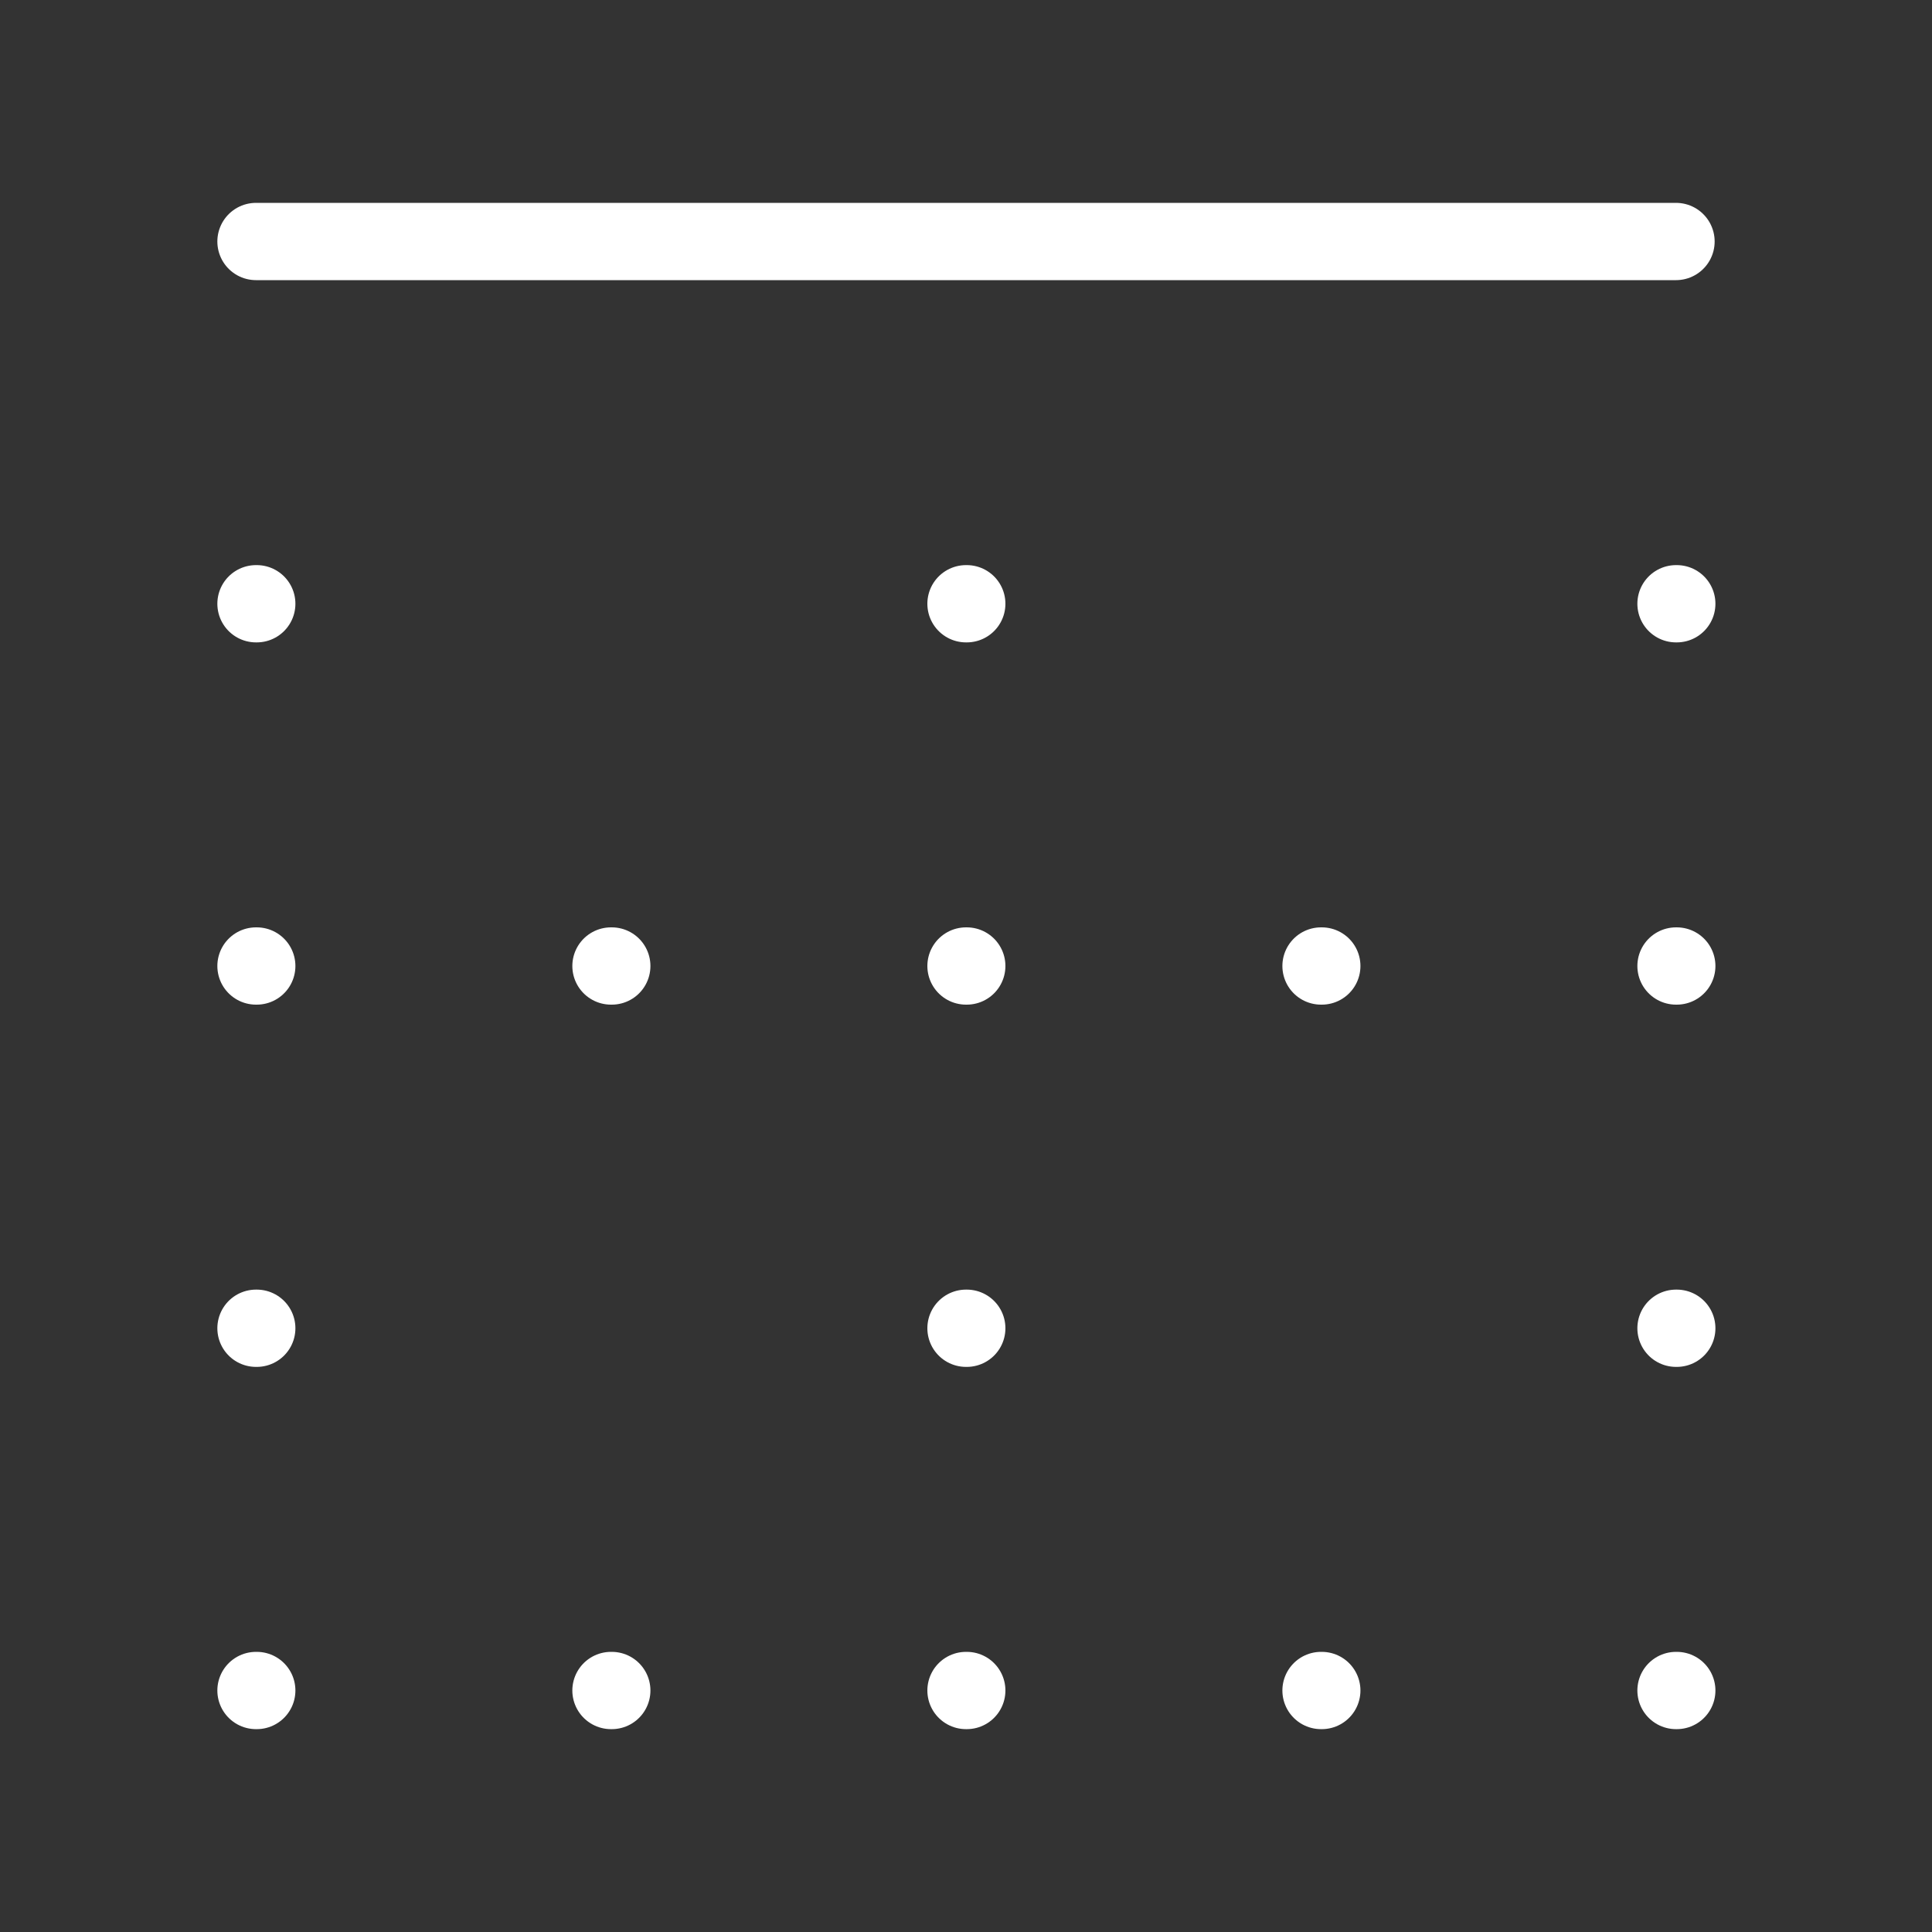 <svg xmlns="http://www.w3.org/2000/svg" width="50" height="50" viewBox="0 0 50 50" fill="none">
<rect x="0" y="0" width="50" height="50" fill="#333333" stroke="none"/>
<path d="M6.625 43.75H6.645M6.625 25H6.645M6.625 34.375H6.645M6.625 15.625H6.645M15.812 43.75H15.833M15.812 25H15.833M34.188 43.75H34.208M34.188 25H34.208M25 43.75H25.02M25 25H25.02M25 34.375H25.02M25 15.625H25.02M43.375 43.75H43.395M43.375 25H43.395M43.375 34.375H43.395M43.375 15.625H43.395M43.375 6.25H6.625" stroke="white" stroke-width="2" stroke-linecap="round" stroke-linejoin="round"/>
</svg>
